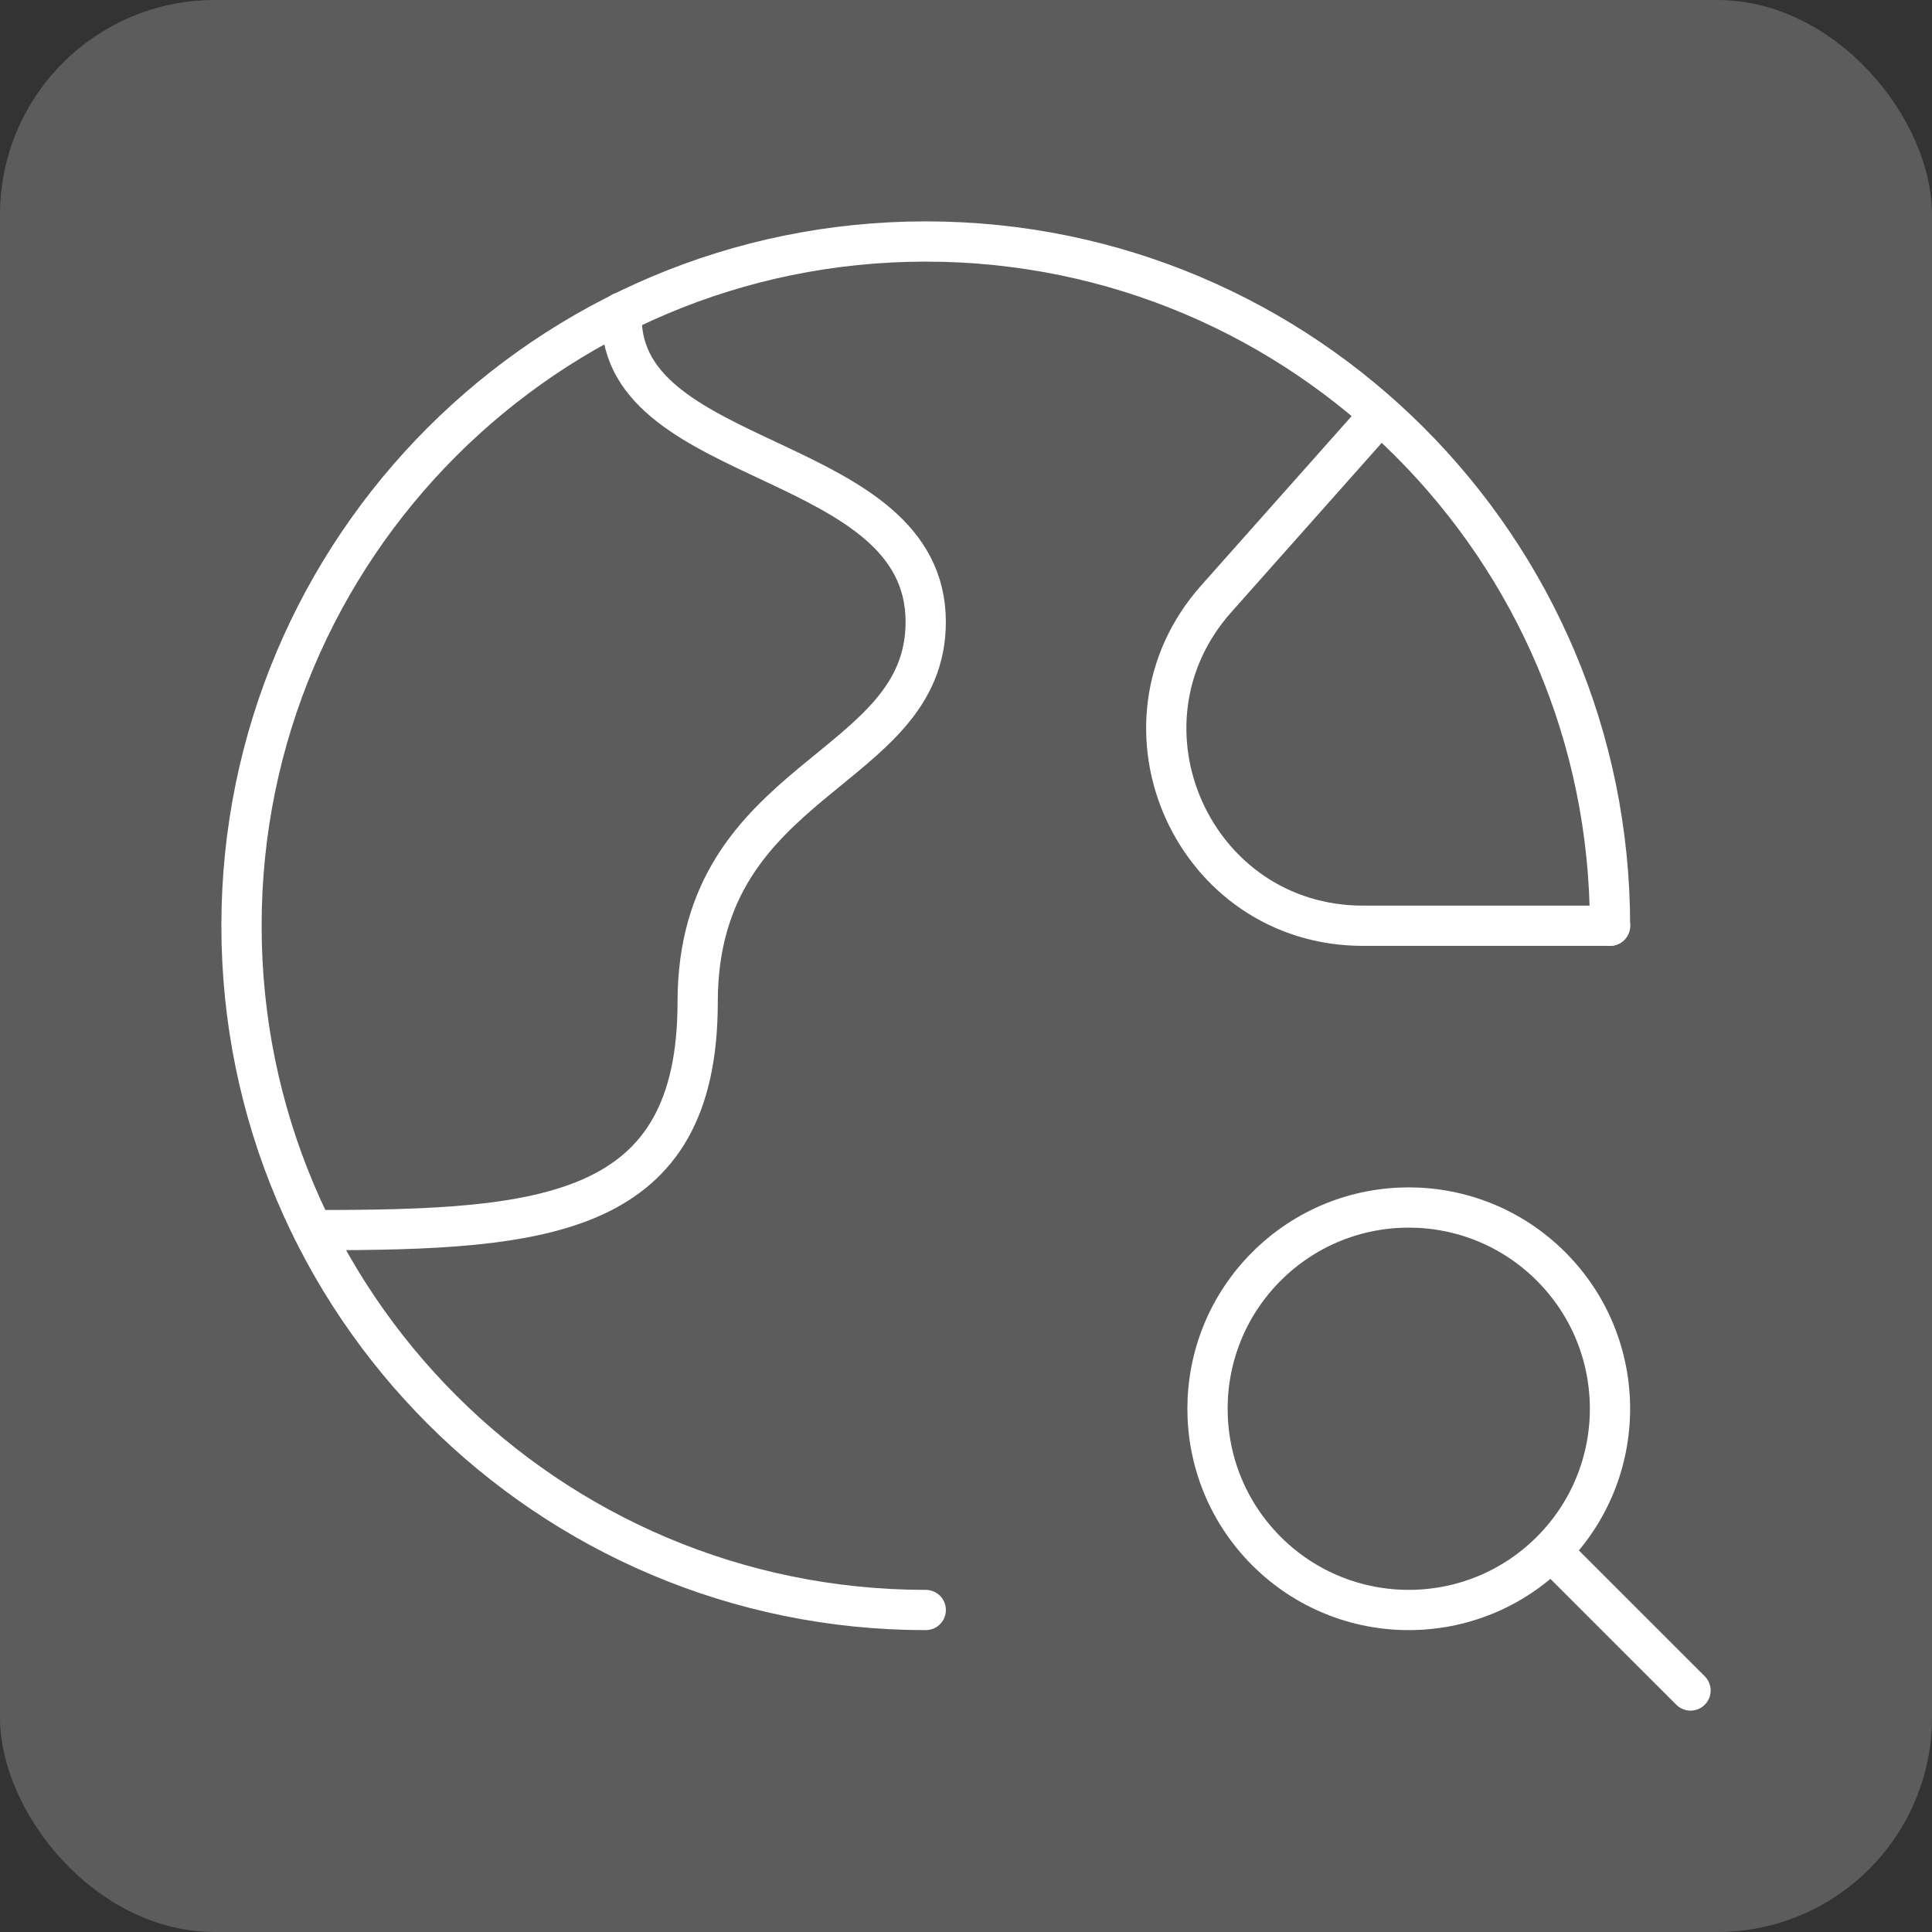 <svg width="72" height="72" viewBox="0 0 72 72" fill="none" xmlns="http://www.w3.org/2000/svg">
<rect x="0" y="0" width="72" height="72" fill="#333333" stroke="none"/>
<rect width="72" height="72" rx="8" fill="white" fill-opacity="0.2"/>
<path d="M60 34.5C60 20.415 48.585 9 34.5 9C20.415 9 9 20.415 9 34.5C9 48.585 20.415 60 34.5 60" stroke="white" stroke-width="1.5" stroke-linecap="round" stroke-linejoin="round"/>
<path d="M57.81 57.81L63.001 63" stroke="white" stroke-width="1.5" stroke-linecap="round" stroke-linejoin="round"/>
<path d="M57.803 47.197C60.732 50.126 60.732 54.874 57.803 57.803C54.874 60.732 50.126 60.732 47.197 57.803C44.268 54.874 44.268 50.126 47.197 47.197C50.126 44.268 54.874 44.268 57.803 47.197" stroke="white" stroke-width="1.5" stroke-linecap="round" stroke-linejoin="round"/>
<path d="M11.66 45.843H11.834C20.333 45.843 26 45.357 26 37.344C26 28.845 34.499 28.845 34.499 23.178C34.499 16.842 23.165 17.511 23.165 11.844V11.64" stroke="white" stroke-width="1.5" stroke-linecap="round" stroke-linejoin="round"/>
<path d="M60.001 34.5H50.797C44.482 34.5 41.131 27.039 45.325 22.317L51.418 15.459" stroke="white" stroke-width="1.5" stroke-linecap="round" stroke-linejoin="round"/>
</svg>
